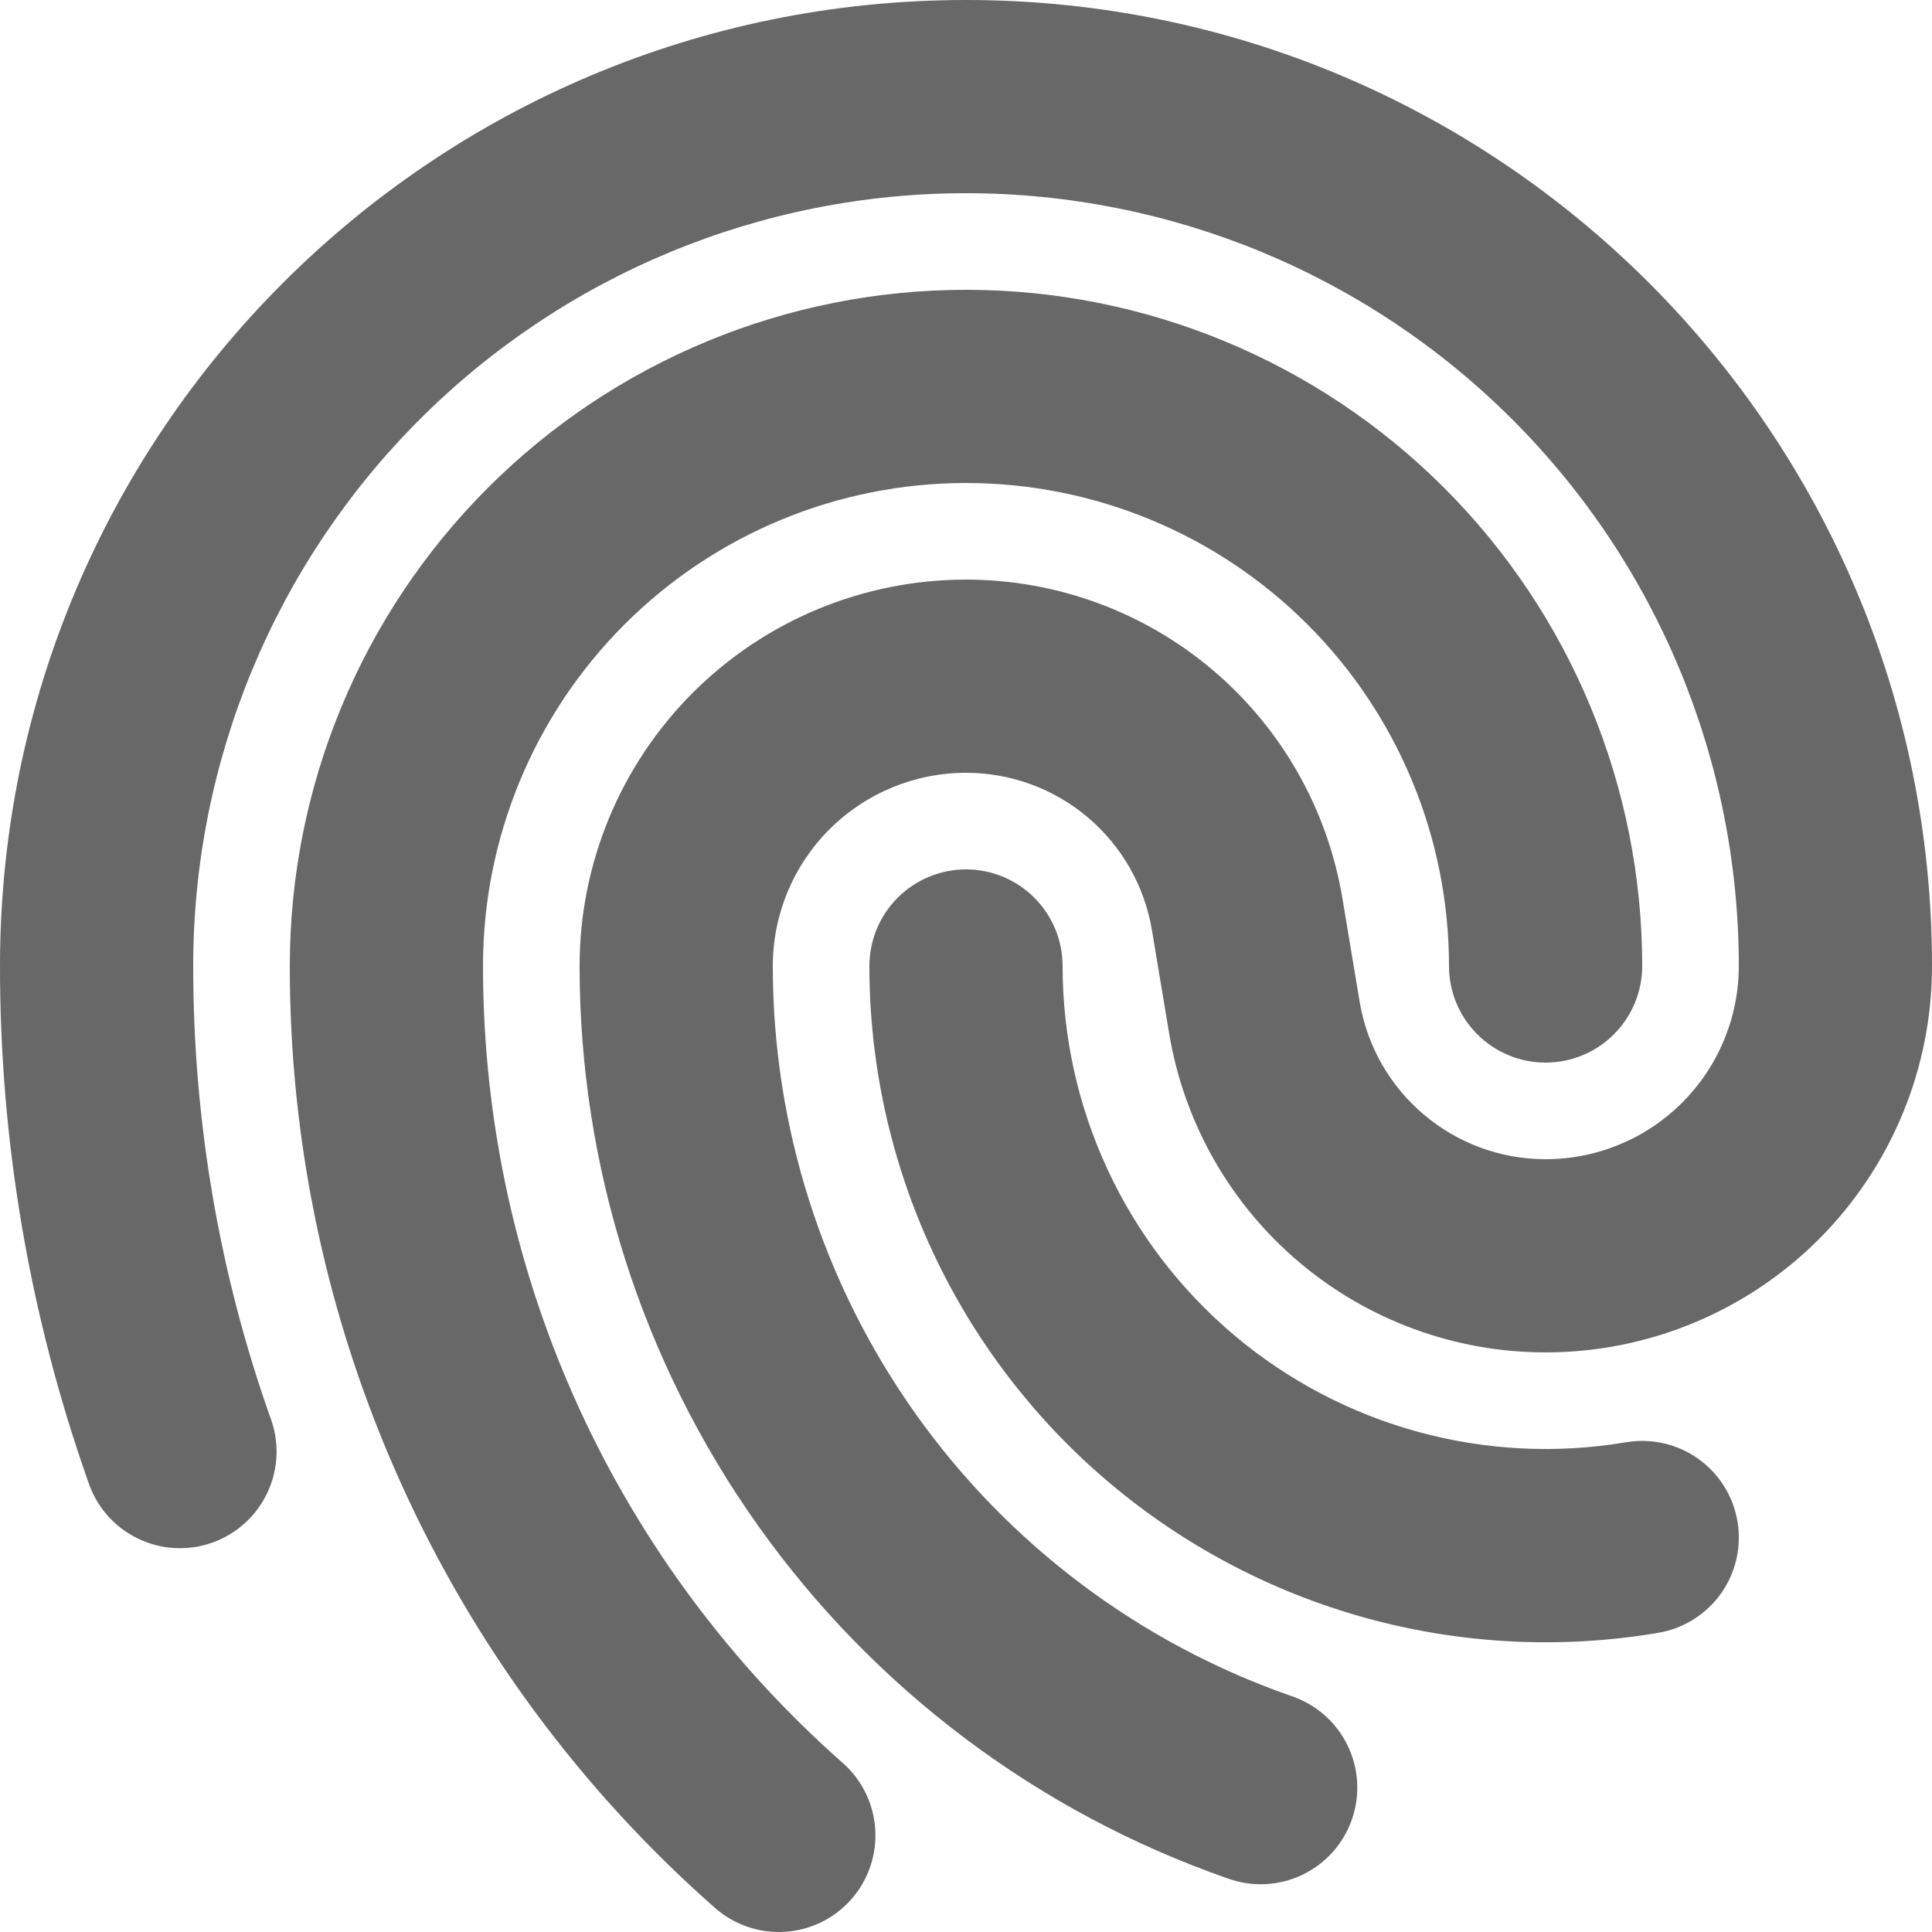 <svg width="80" height="80" viewBox="0 0 80 80" fill="none" xmlns="http://www.w3.org/2000/svg">
<path fill-rule="evenodd" clip-rule="evenodd" d="M40 8C31.513 8 23.374 11.371 17.373 17.373C11.371 23.374 8 31.513 8 40C8 46.552 9.12 52.832 11.184 58.668C11.376 59.167 11.467 59.7 11.45 60.234C11.433 60.769 11.309 61.294 11.085 61.78C10.861 62.266 10.542 62.702 10.147 63.062C9.752 63.423 9.289 63.7 8.784 63.879C8.28 64.057 7.745 64.132 7.211 64.1C6.677 64.068 6.155 63.929 5.676 63.691C5.197 63.454 4.77 63.123 4.421 62.718C4.072 62.312 3.808 61.841 3.644 61.332C1.227 54.48 -0.005 47.266 1.55127e-05 40C1.55127e-05 17.908 17.908 0 40 0C62.092 0 80 17.908 80 40C80 44.243 78.314 48.313 75.314 51.314C72.313 54.314 68.243 56 64 56C60.259 56.001 56.638 54.673 53.784 52.255C50.929 49.836 49.026 46.483 48.412 42.792L47.7 38.52C47.397 36.697 46.456 35.041 45.046 33.847C43.636 32.653 41.848 31.999 40 32C37.878 32 35.843 32.843 34.343 34.343C32.843 35.843 32 37.878 32 40C31.998 46.642 34.062 53.119 37.907 58.535C41.751 63.95 47.185 68.036 53.456 70.224C53.96 70.39 54.426 70.656 54.827 71.004C55.228 71.352 55.555 71.777 55.79 72.253C56.025 72.73 56.163 73.248 56.195 73.778C56.228 74.308 56.154 74.839 55.979 75.341C55.804 75.842 55.531 76.304 55.176 76.698C54.821 77.093 54.39 77.413 53.91 77.64C53.43 77.867 52.909 77.995 52.379 78.019C51.848 78.042 51.318 77.96 50.82 77.776C42.982 75.041 36.19 69.935 31.384 63.166C26.579 56.397 23.998 48.301 24 40C24 35.757 25.686 31.687 28.686 28.686C31.687 25.686 35.757 24 40 24C43.741 24 47.362 25.327 50.216 27.745C53.071 30.164 54.974 33.517 55.588 37.208L56.3 41.48C56.928 45.24 60.184 48 64 48C66.122 48 68.157 47.157 69.657 45.657C71.157 44.157 72 42.122 72 40C72 31.513 68.629 23.374 62.627 17.373C56.626 11.371 48.487 8 40 8ZM40 20C34.696 20 29.609 22.107 25.858 25.858C22.107 29.609 20 34.696 20 40C20 53.14 25.756 64.932 34.896 73C35.692 73.702 36.176 74.691 36.242 75.75C36.309 76.808 35.952 77.85 35.25 78.646C34.548 79.442 33.559 79.926 32.5 79.992C31.442 80.059 30.4 79.702 29.604 79C24.065 74.125 19.63 68.125 16.594 61.399C13.558 54.674 11.992 47.379 12 40C12 32.574 14.95 25.452 20.201 20.201C25.452 14.95 32.574 12 40 12C47.426 12 54.548 14.95 59.799 20.201C65.05 25.452 68 32.574 68 40C68 41.061 67.579 42.078 66.828 42.828C66.078 43.579 65.061 44 64 44C62.939 44 61.922 43.579 61.172 42.828C60.421 42.078 60 41.061 60 40C60 34.696 57.893 29.609 54.142 25.858C50.391 22.107 45.304 20 40 20ZM40 36C41.061 36 42.078 36.421 42.828 37.172C43.579 37.922 44 38.939 44 40C44 42.909 44.634 45.782 45.859 48.421C47.084 51.059 48.869 53.399 51.091 55.276C53.313 57.154 55.917 58.524 58.723 59.291C61.529 60.059 64.468 60.205 67.336 59.72C68.382 59.544 69.456 59.791 70.321 60.406C71.185 61.022 71.77 61.955 71.946 63.002C72.122 64.049 71.875 65.122 71.26 65.987C70.644 66.851 69.71 67.436 68.664 67.612C64.649 68.29 60.534 68.085 56.607 67.01C52.679 65.934 49.034 64.015 45.924 61.387C42.814 58.758 40.315 55.482 38.601 51.789C36.887 48.095 35.999 44.072 36 40C36 38.939 36.421 37.922 37.172 37.172C37.922 36.421 38.939 36 40 36Z" fill="#686868"/>
</svg>
